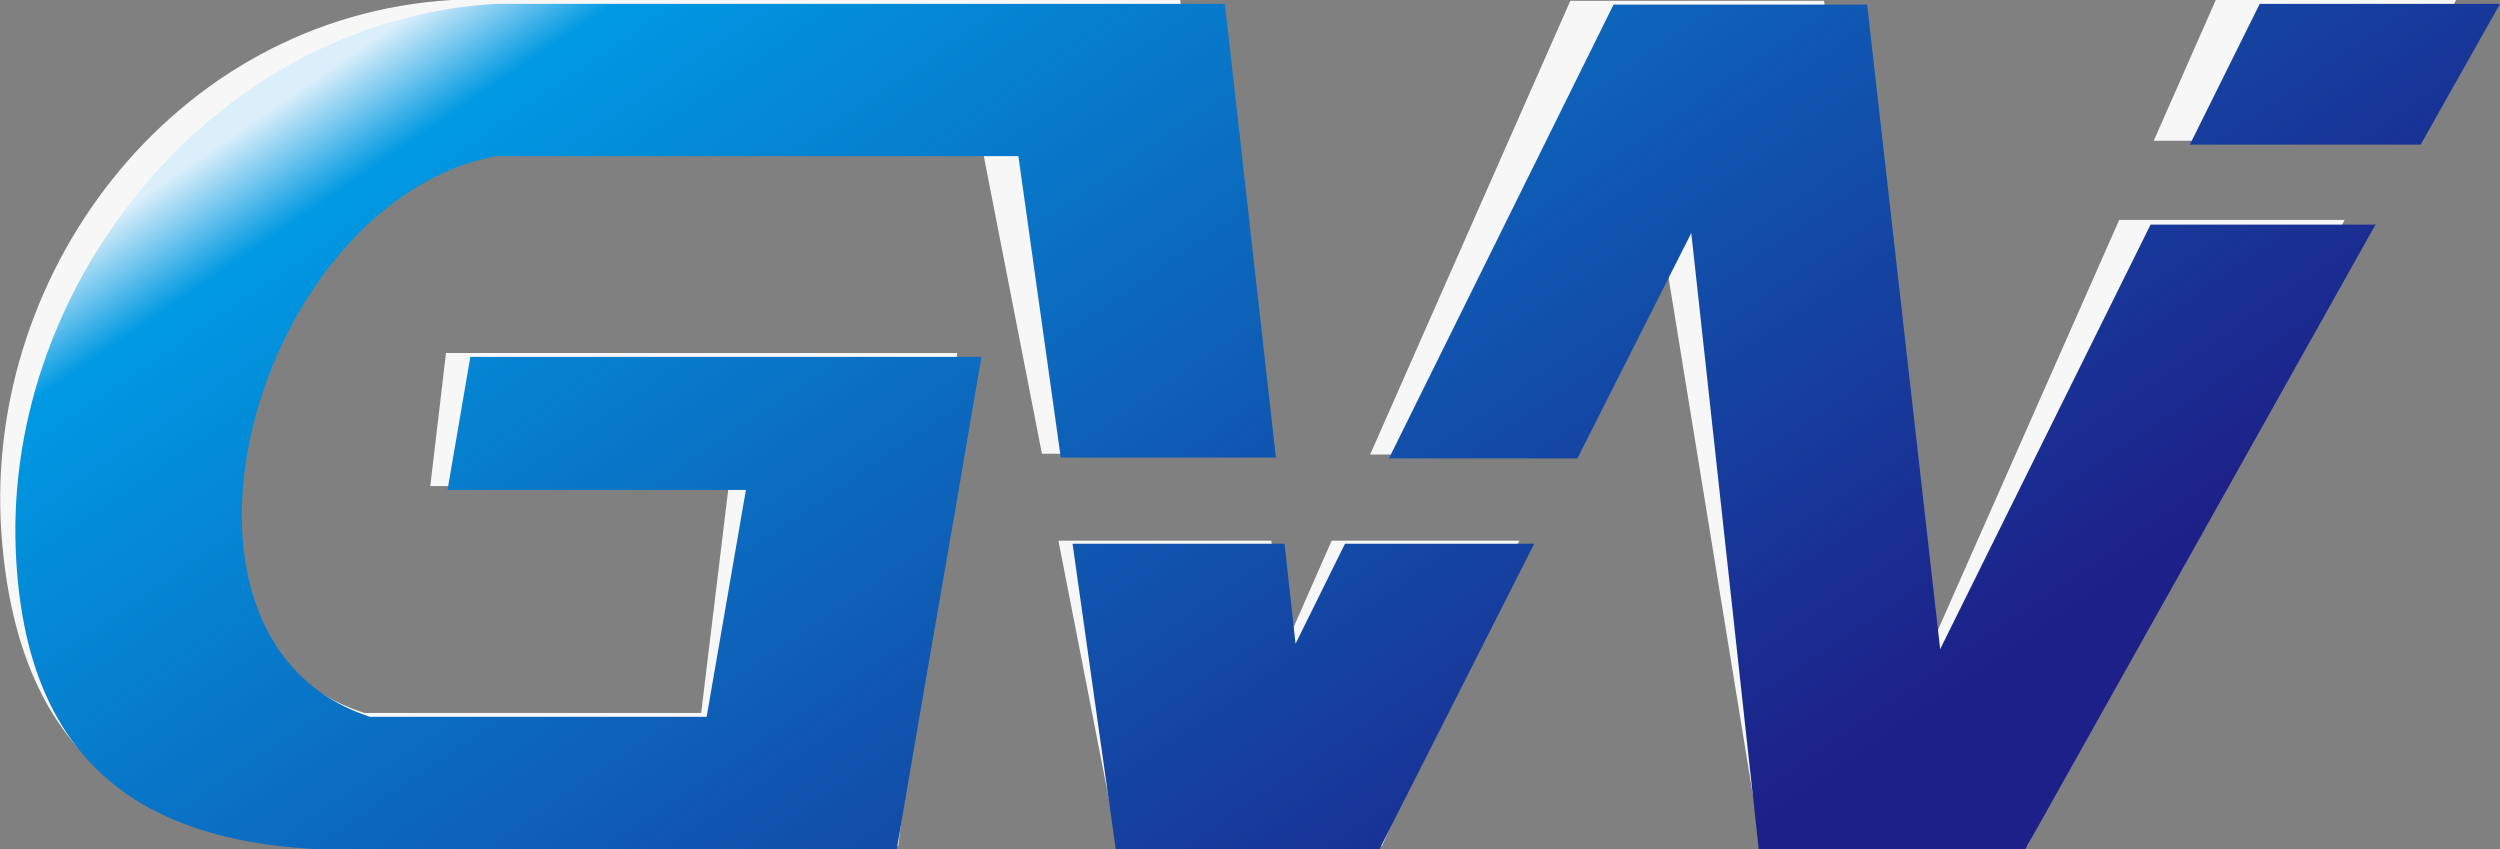 <svg width="106" height="36" viewBox="0 0 106 36" fill="none" xmlns="http://www.w3.org/2000/svg">
<rect x="0" y="0" width="106" height="36" fill="#808080" stroke="none"/>
<g clip-path="url(#clip0)">
<path fill-rule="evenodd" clip-rule="evenodd" d="M93.949 0H104.136L101.107 5.967H91.319L93.949 0ZM99.409 9.326L85.959 35.87H83.329H78.135H74.673L70.412 9.717L66.084 19.272H58.094L66.583 0.033H68.814H74.773H77.337L81.897 27.326L89.854 9.326H99.409ZM64.419 22.924L58.593 35.87H56.063H50.77H47.407L44.877 22.924H53.899L54.598 27.163L56.463 22.924H64.419ZM44.178 19.239L41.681 6.457H19.509C9.422 8.446 5.227 26.935 15.448 30.228H29.73L30.895 20.609H18.244L18.91 14.967H40.583L39.917 20.609L38.752 30.228L38.086 35.87H15.747C6.559 36.065 0.966 32.576 0.1 23.12C-0.965 11.804 7.291 0.717 19.143 0H40.383H41.615H50.038L53.267 19.239H44.178Z" fill="#F7F7F7"/>
<path fill-rule="evenodd" clip-rule="evenodd" d="M95.813 0.163H106L102.638 6.13H92.85L95.813 0.163ZM100.74 9.489L85.859 36.033H83.229H78.035H74.573L71.71 9.88L66.882 19.435H58.892L68.414 0.196H70.644H76.604H79.167L82.263 27.522L91.185 9.522H100.74V9.489ZM65.051 23.054L58.493 36H55.963H50.669H47.307L45.476 23.054H54.465L54.931 27.294L57.028 23.054H65.051ZM44.977 19.402L43.179 6.62H21.007C10.786 8.609 5.626 27.098 15.68 30.391H29.962L31.627 20.772H18.976L19.942 15.13H41.614L40.649 20.772L38.984 30.391L38.019 36.033H15.647C6.458 36.228 1.032 32.739 0.666 23.283C0.233 11.967 9.122 0.88 21.007 0.163H42.247H43.479H51.935L54.099 19.402H44.977Z" fill="url(#paint0_linear)"/>
</g>
<defs>
<linearGradient id="paint0_linear" x1="18.219" y1="-8.35467e-06" x2="52.434" y2="50.023" gradientUnits="userSpaceOnUse">
<stop stop-color="#DBEFFB"/>
<stop offset="0.075" stop-color="#0099E2"/>
<stop offset="1" stop-color="#1D2088"/>
</linearGradient>
<clipPath id="clip0">
<rect width="106" height="36" fill="white"/>
</clipPath>
</defs>
</svg>
